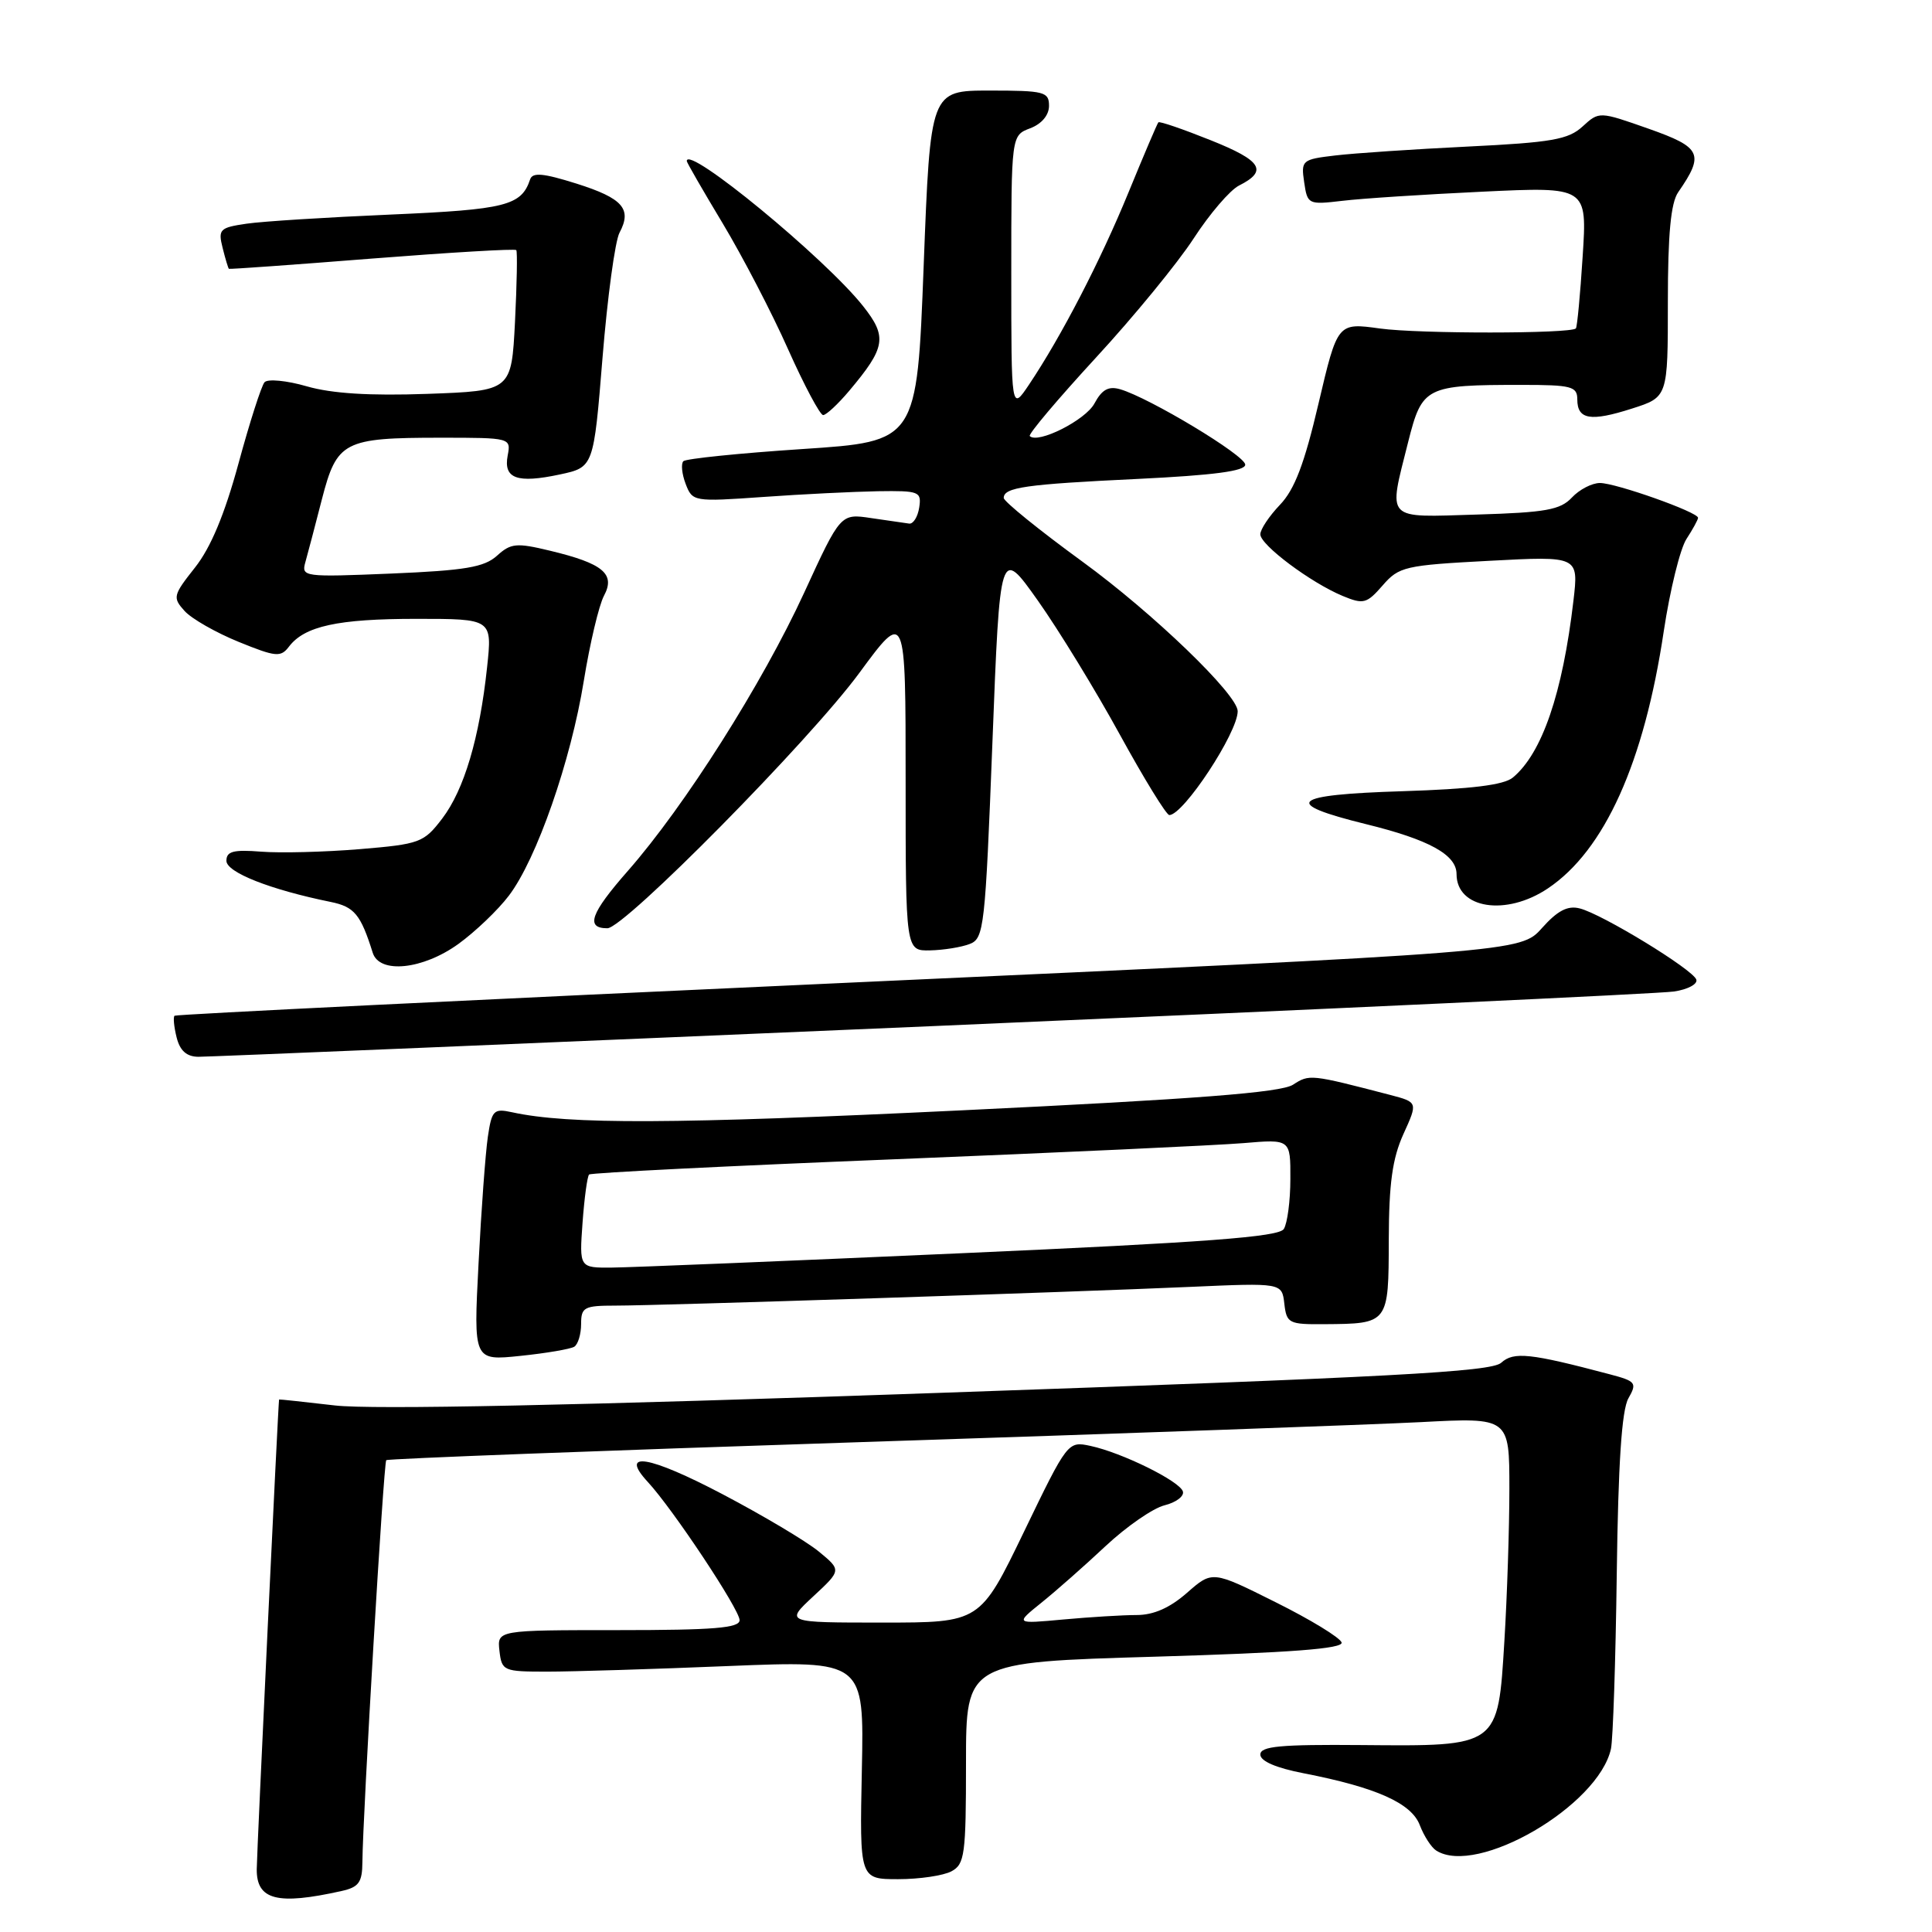 <?xml version="1.0" encoding="UTF-8" standalone="no"?>
<!DOCTYPE svg PUBLIC "-//W3C//DTD SVG 1.1//EN" "http://www.w3.org/Graphics/SVG/1.1/DTD/svg11.dtd" >
<svg xmlns="http://www.w3.org/2000/svg" xmlns:xlink="http://www.w3.org/1999/xlink" version="1.1" viewBox="0 0 256 256">
 <g >
 <path fill="currentColor"
d=" M 45.25 250.57 C 47.55 250.06 48.00 249.43 48.02 246.73 C 48.07 240.48 50.83 193.83 51.18 193.48 C 51.37 193.29 79.65 192.21 114.02 191.09 C 148.38 189.97 181.79 188.77 188.25 188.44 C 200.00 187.82 200.00 187.82 200.00 197.26 C 200.00 202.44 199.70 211.52 199.34 217.42 C 198.48 231.52 198.66 231.39 180.41 231.23 C 169.65 231.14 167.00 231.38 167.00 232.49 C 167.00 233.36 169.08 234.26 172.75 234.97 C 182.35 236.84 187.02 238.92 188.13 241.84 C 188.68 243.28 189.66 244.80 190.31 245.21 C 195.72 248.65 211.80 239.28 213.46 231.73 C 213.73 230.50 214.08 220.05 214.23 208.50 C 214.42 193.91 214.89 186.83 215.77 185.29 C 216.94 183.23 216.78 183.02 213.26 182.09 C 202.76 179.31 200.58 179.07 198.92 180.57 C 197.59 181.78 184.41 182.48 124.54 184.56 C 76.40 186.24 49.27 186.80 44.38 186.23 C 40.32 185.76 36.99 185.40 36.98 185.44 C 36.87 185.76 34.04 245.28 34.02 247.68 C 33.99 251.76 36.74 252.47 45.25 250.57 Z  M 126.07 247.96 C 127.83 247.02 128.00 245.76 128.00 233.59 C 128.00 220.25 128.00 220.25 153.05 219.52 C 171.03 218.99 178.00 218.46 177.77 217.64 C 177.59 217.01 173.66 214.61 169.04 212.31 C 160.64 208.11 160.64 208.11 157.28 211.06 C 155.01 213.05 152.86 214.00 150.61 214.00 C 148.79 214.00 144.41 214.27 140.90 214.59 C 134.50 215.18 134.50 215.18 138.00 212.36 C 139.93 210.81 143.76 207.43 146.51 204.85 C 149.27 202.27 152.78 199.84 154.31 199.46 C 155.84 199.08 156.93 198.25 156.74 197.63 C 156.33 196.26 148.66 192.48 144.49 191.59 C 141.50 190.95 141.46 191.00 135.68 202.97 C 129.87 215.00 129.87 215.00 116.95 215.00 C 104.03 215.00 104.03 215.00 107.76 211.53 C 111.50 208.06 111.50 208.06 108.50 205.59 C 106.85 204.23 101.12 200.82 95.76 198.00 C 85.98 192.86 81.99 192.20 85.83 196.36 C 89.15 199.94 98.00 213.27 98.00 214.68 C 98.00 215.72 94.59 216.00 81.93 216.00 C 65.87 216.00 65.87 216.00 66.18 218.75 C 66.49 221.41 66.70 221.50 72.50 221.50 C 75.80 221.50 86.60 221.17 96.50 220.76 C 114.50 220.03 114.50 220.03 114.20 234.51 C 113.90 249.00 113.90 249.00 119.01 249.00 C 121.83 249.00 125.00 248.53 126.07 247.96 Z  M 76.09 178.45 C 76.59 178.14 77.00 176.78 77.00 175.44 C 77.00 173.21 77.39 173.00 81.57 173.00 C 87.41 173.00 141.70 171.23 157.68 170.52 C 169.86 169.98 169.86 169.98 170.18 172.74 C 170.48 175.35 170.77 175.50 175.50 175.46 C 184.00 175.40 184.00 175.41 184.02 164.28 C 184.04 156.81 184.50 153.50 185.96 150.27 C 187.88 146.05 187.88 146.05 184.19 145.08 C 173.61 142.33 173.52 142.32 171.33 143.73 C 169.71 144.77 158.61 145.63 127.33 147.13 C 89.28 148.96 75.36 149.02 67.85 147.38 C 65.42 146.85 65.16 147.11 64.64 150.65 C 64.33 152.77 63.77 160.31 63.41 167.41 C 62.74 180.31 62.74 180.31 68.96 179.66 C 72.37 179.31 75.58 178.76 76.09 178.45 Z  M 123.50 135.97 C 175.75 133.72 219.99 131.66 221.81 131.38 C 223.64 131.11 224.97 130.40 224.77 129.80 C 224.32 128.46 212.29 121.11 209.32 120.37 C 207.72 119.96 206.38 120.66 204.31 122.98 C 201.48 126.15 201.48 126.15 112.49 130.21 C 63.55 132.44 23.33 134.41 23.13 134.59 C 22.93 134.76 23.05 136.05 23.40 137.45 C 23.84 139.22 24.72 140.01 26.27 140.03 C 27.50 140.04 71.25 138.21 123.50 135.97 Z  M 60.75 125.07 C 62.97 123.46 65.98 120.59 67.42 118.69 C 71.10 113.87 75.65 100.81 77.36 90.20 C 78.16 85.27 79.36 80.20 80.03 78.94 C 81.58 76.05 79.92 74.66 72.87 72.97 C 68.43 71.90 67.69 71.97 65.85 73.64 C 64.16 75.16 61.63 75.59 51.84 76.00 C 40.26 76.48 39.91 76.44 40.46 74.50 C 40.77 73.40 41.76 69.65 42.65 66.17 C 44.64 58.46 45.53 58.00 58.43 58.00 C 67.65 58.00 67.72 58.02 67.27 60.36 C 66.69 63.42 68.51 64.08 74.18 62.87 C 78.66 61.91 78.66 61.91 79.84 47.37 C 80.49 39.37 81.50 31.93 82.09 30.83 C 83.77 27.69 82.53 26.27 76.39 24.33 C 71.97 22.94 70.56 22.81 70.24 23.78 C 69.08 27.25 67.01 27.77 51.79 28.43 C 43.38 28.79 34.78 29.33 32.67 29.64 C 29.11 30.16 28.88 30.39 29.50 32.85 C 29.86 34.31 30.24 35.55 30.33 35.62 C 30.42 35.69 38.96 35.08 49.31 34.26 C 59.65 33.45 68.25 32.94 68.41 33.14 C 68.57 33.34 68.49 37.61 68.24 42.64 C 67.77 51.79 67.77 51.79 56.63 52.19 C 48.98 52.46 43.98 52.15 40.65 51.19 C 37.99 50.42 35.47 50.18 35.05 50.65 C 34.64 51.12 33.08 55.96 31.60 61.42 C 29.76 68.17 27.92 72.58 25.83 75.21 C 22.93 78.88 22.85 79.18 24.46 80.96 C 25.39 81.99 28.62 83.83 31.62 85.05 C 36.56 87.06 37.20 87.12 38.29 85.68 C 40.36 82.96 44.76 82.00 55.18 82.00 C 65.23 82.00 65.23 82.00 64.54 88.43 C 63.54 97.79 61.50 104.65 58.59 108.47 C 56.15 111.66 55.65 111.85 47.63 112.52 C 43.00 112.90 37.14 113.05 34.61 112.85 C 30.93 112.56 30.00 112.80 30.00 114.06 C 30.00 115.59 35.80 117.88 43.81 119.51 C 46.96 120.15 47.79 121.16 49.39 126.25 C 50.28 129.08 56.03 128.48 60.75 125.07 Z  M 128.50 125.08 C 130.39 124.35 130.55 122.89 131.50 98.40 C 132.50 72.50 132.50 72.50 137.52 79.58 C 140.28 83.48 145.17 91.47 148.38 97.33 C 151.60 103.20 154.55 108.00 154.94 108.00 C 156.81 108.00 164.00 97.09 164.00 94.24 C 164.00 92.04 152.81 81.26 143.44 74.43 C 137.70 70.25 133.00 66.44 133.00 65.98 C 133.00 64.58 135.85 64.17 150.75 63.46 C 160.85 62.97 165.00 62.42 165.00 61.57 C 165.00 60.35 152.33 52.72 148.43 51.58 C 146.88 51.13 146.01 51.62 145.02 53.46 C 143.84 55.67 137.52 58.86 136.45 57.78 C 136.22 57.55 140.15 52.90 145.18 47.43 C 150.22 41.97 156.06 34.84 158.17 31.59 C 160.28 28.34 162.98 25.19 164.17 24.59 C 168.05 22.64 167.20 21.29 160.42 18.58 C 156.75 17.11 153.64 16.04 153.49 16.21 C 153.34 16.37 151.56 20.55 149.53 25.50 C 145.81 34.58 140.63 44.58 136.34 50.98 C 134.00 54.46 134.00 54.46 134.00 36.21 C 134.00 17.95 134.00 17.95 136.50 17.00 C 138.03 16.42 139.00 15.26 139.00 14.02 C 139.00 12.16 138.37 12.00 131.14 12.00 C 123.28 12.00 123.28 12.00 122.39 35.25 C 121.50 58.50 121.50 58.50 106.33 59.50 C 97.98 60.05 90.88 60.78 90.55 61.11 C 90.22 61.45 90.35 62.80 90.85 64.11 C 91.75 66.47 91.90 66.50 101.13 65.85 C 106.28 65.48 113.12 65.15 116.32 65.09 C 121.81 65.01 122.12 65.13 121.80 67.25 C 121.61 68.49 121.01 69.44 120.48 69.38 C 119.94 69.31 117.67 68.98 115.44 68.65 C 111.38 68.04 111.38 68.04 106.56 78.53 C 101.02 90.57 90.72 106.83 83.21 115.38 C 78.25 121.02 77.54 123.00 80.48 123.00 C 82.73 123.00 107.29 98.12 113.87 89.16 C 120.00 80.83 120.00 80.83 120.00 103.41 C 120.00 126.00 120.00 126.00 123.25 125.93 C 125.04 125.89 127.40 125.51 128.50 125.08 Z  M 205.10 117.72 C 212.61 112.69 217.86 101.05 220.46 83.62 C 221.28 78.19 222.63 72.69 223.47 71.41 C 224.31 70.12 225.00 68.86 225.00 68.61 C 225.00 67.86 214.11 64.00 212.00 64.00 C 210.94 64.00 209.27 64.87 208.28 65.93 C 206.76 67.56 204.81 67.91 195.74 68.18 C 183.39 68.55 183.94 69.13 186.59 58.56 C 188.44 51.23 188.89 51.00 201.62 51.00 C 208.23 51.00 209.00 51.20 209.00 52.92 C 209.00 55.60 210.75 55.90 216.24 54.14 C 221.00 52.62 221.00 52.62 221.00 40.03 C 221.00 31.03 221.39 26.88 222.37 25.47 C 225.87 20.41 225.46 19.53 218.46 17.06 C 211.90 14.75 211.90 14.75 209.70 16.76 C 207.82 18.49 205.60 18.88 194.50 19.42 C 187.35 19.77 179.44 20.30 176.93 20.60 C 172.52 21.12 172.38 21.24 172.81 24.15 C 173.24 27.09 173.35 27.14 177.87 26.61 C 180.42 26.30 188.76 25.76 196.41 25.40 C 210.31 24.74 210.31 24.74 209.71 33.98 C 209.39 39.06 208.98 43.35 208.81 43.52 C 208.07 44.23 187.99 44.24 182.86 43.53 C 177.23 42.75 177.23 42.75 174.71 53.47 C 172.84 61.46 171.54 64.87 169.60 66.89 C 168.17 68.39 167.00 70.14 167.00 70.80 C 167.00 72.21 173.68 77.21 177.92 78.97 C 180.67 80.11 181.10 79.99 183.21 77.57 C 185.37 75.08 186.16 74.90 197.34 74.31 C 209.18 73.68 209.18 73.68 208.49 79.59 C 207.05 91.88 204.33 99.82 200.46 103.03 C 199.27 104.02 194.96 104.55 185.84 104.84 C 170.99 105.30 169.74 106.43 180.99 109.20 C 189.38 111.26 193.00 113.26 193.00 115.82 C 193.00 120.41 199.56 121.44 205.10 117.72 Z  M 112.53 51.78 C 117.36 46.04 117.59 44.64 114.37 40.57 C 109.33 34.20 91.00 19.12 91.00 21.34 C 91.00 21.53 93.15 25.26 95.78 29.63 C 98.40 34.00 102.30 41.49 104.43 46.29 C 106.57 51.08 108.66 55.00 109.07 55.00 C 109.48 55.00 111.04 53.55 112.53 51.78 Z  M 77.19 162.02 C 77.43 158.73 77.82 155.86 78.06 155.63 C 78.30 155.40 96.50 154.49 118.50 153.61 C 140.50 152.72 161.31 151.76 164.75 151.47 C 171.00 150.94 171.00 150.94 170.98 156.22 C 170.98 159.12 170.58 162.11 170.11 162.85 C 169.45 163.90 159.88 164.62 127.38 166.06 C 104.35 167.09 83.53 167.94 81.13 167.96 C 76.76 168.00 76.76 168.00 77.19 162.02 Z "/>
</g>
</svg>